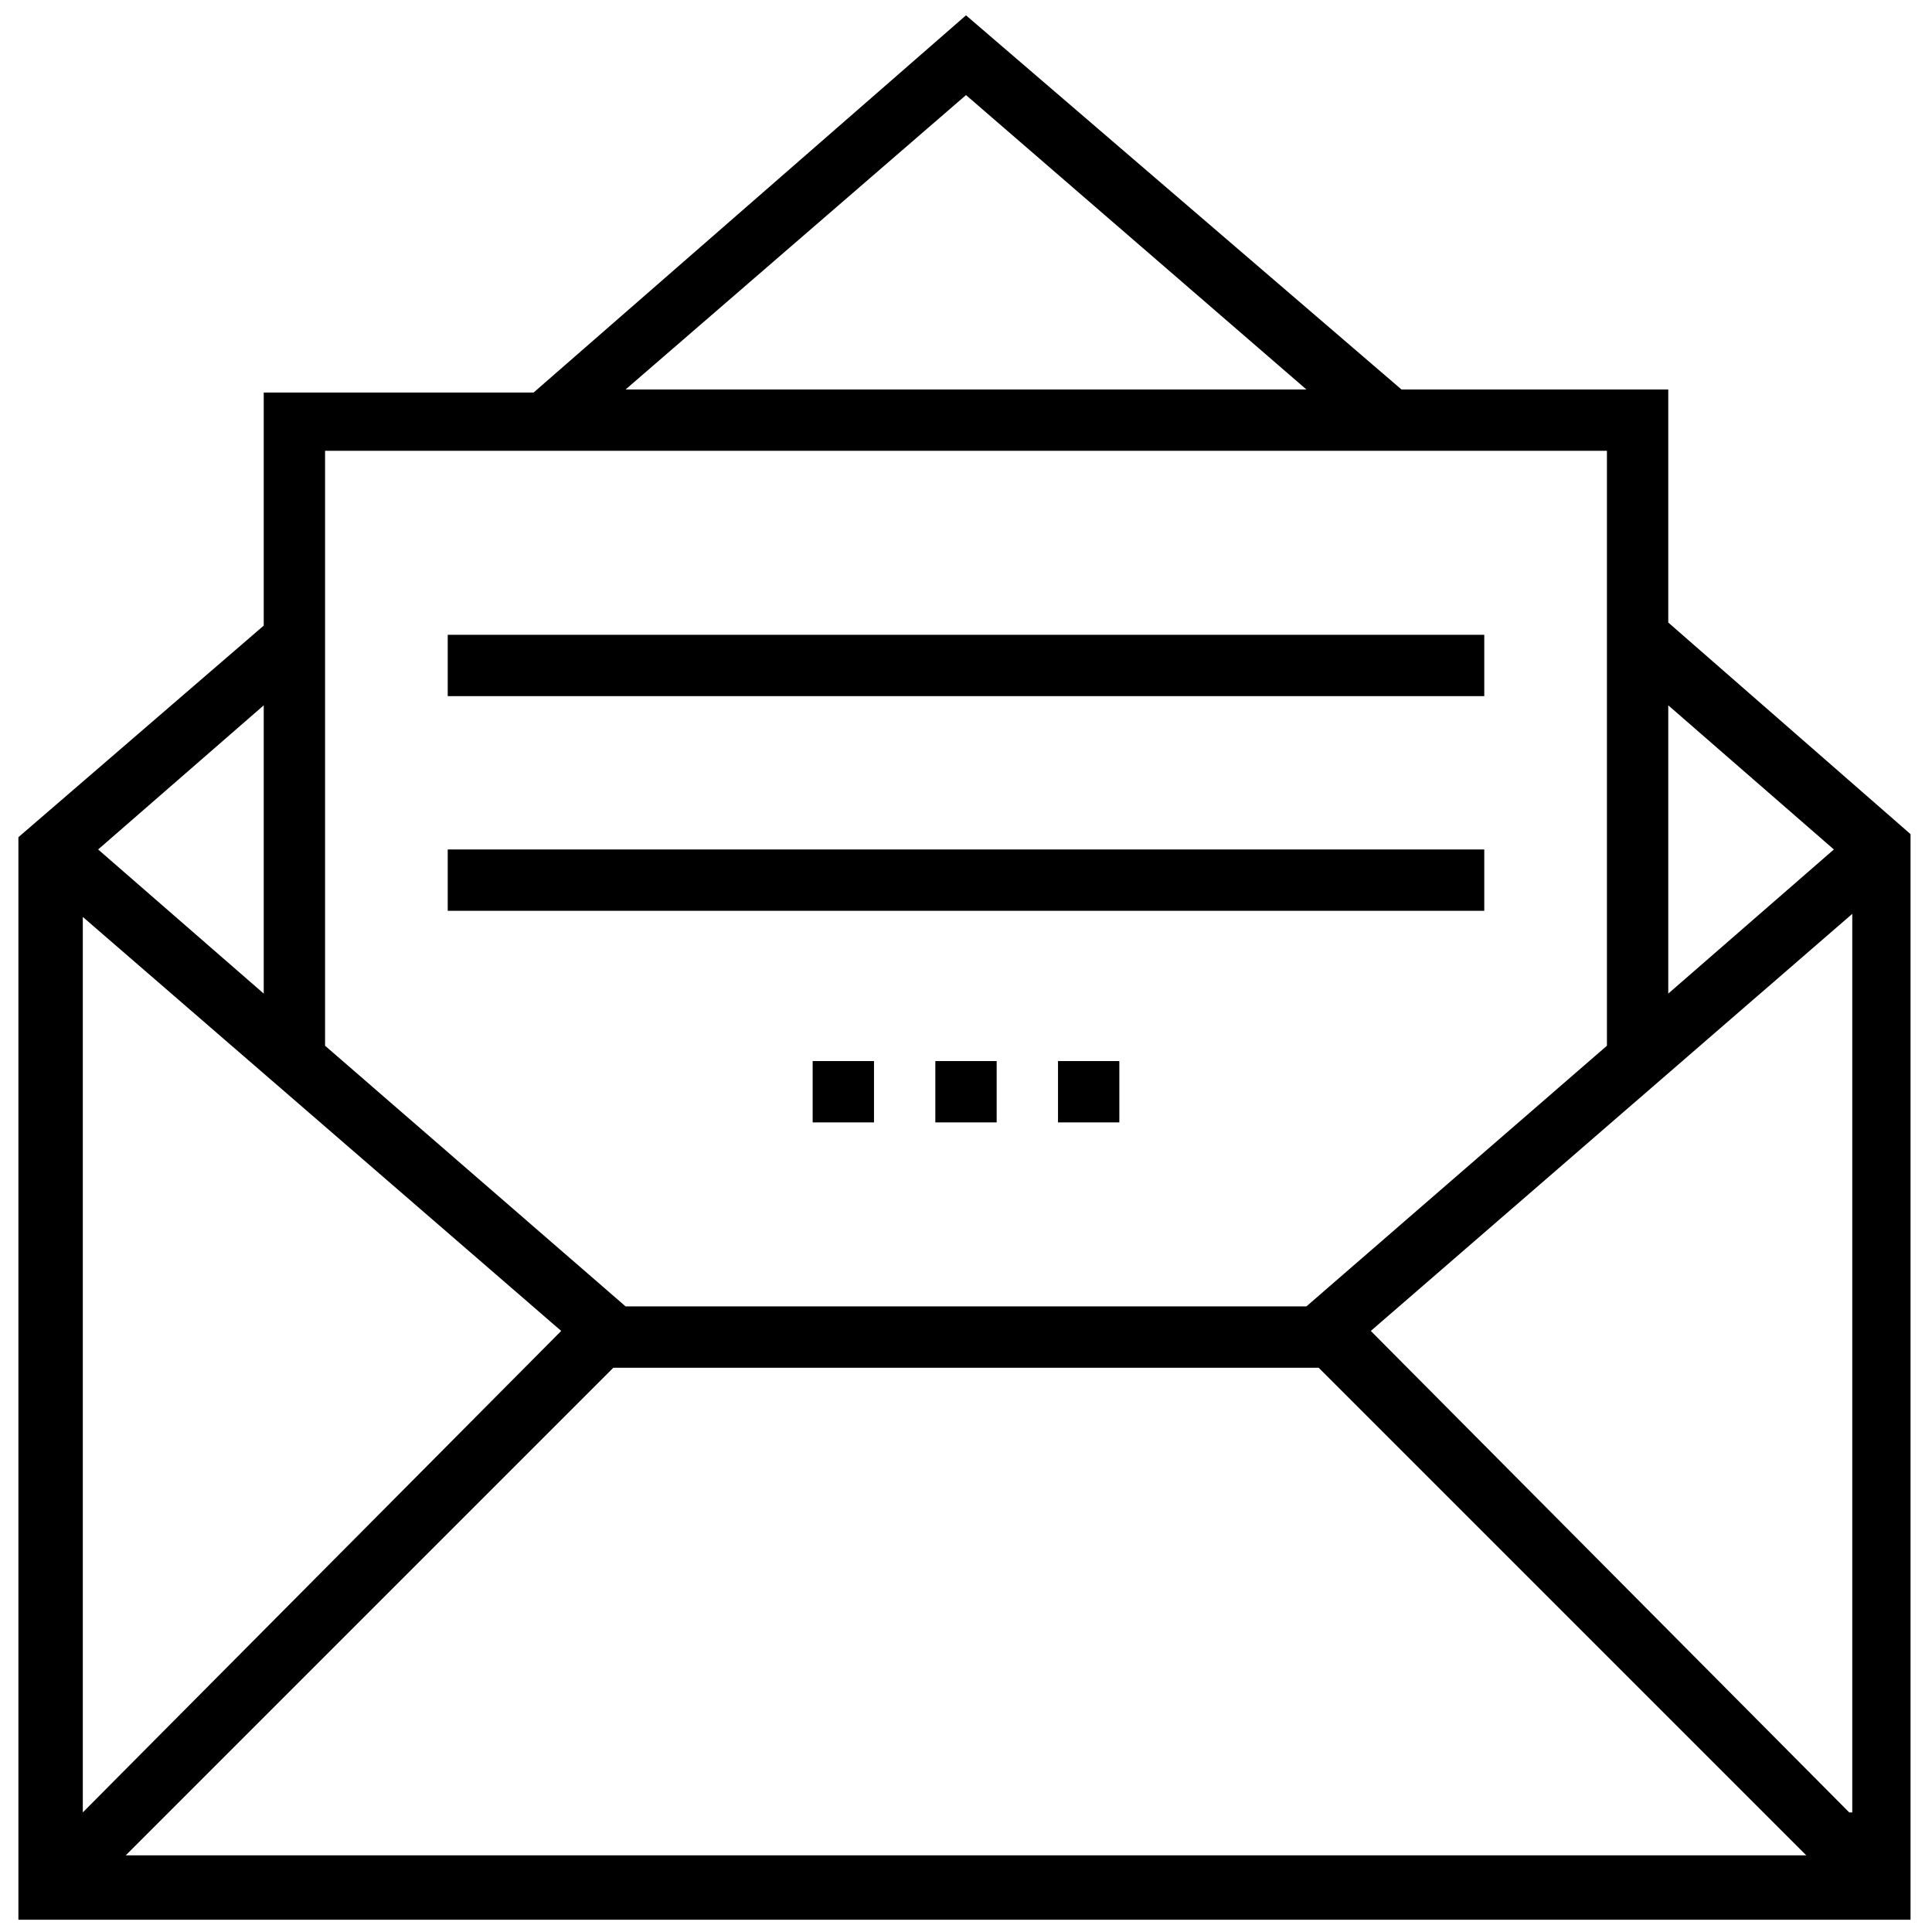 <svg height='200' width='200'  fill="#000000" xmlns="http://www.w3.org/2000/svg" xmlns:xlink="http://www.w3.org/1999/xlink" version="1.1" x="0px" y="0px" viewBox="0 0 63 63" enable-background="new 0 0 63 63" xml:space="preserve"><g><rect x="14.6" y="20.7" width="33.8" height="2"></rect><path d="M54.4,20.3v-7.6h-8.7L31.5,0.5L17.4,12.8H8.6v7.6l-8,6.9v35.3h61.7V27.2L54.4,20.3z M60.3,59.1L44.7,43.4l15.7-13.6V59.1z    M18.3,43.4L2.7,59.1V29.9L18.3,43.4z M20,44.6H43l15.9,15.9H4.1L20,44.6z M54.4,23l5.4,4.7l-5.4,4.7V23z M31.5,3.1l11.1,9.6H20.4   L31.5,3.1z M52.4,14.7v19.4l-9.8,8.5H20.4l-9.8-8.5V14.7H52.4z M8.6,32.4l-5.4-4.7L8.6,23V32.4z"></path><rect x="14.6" y="27.7" width="33.8" height="2"></rect><rect x="30.5" y="34.6" width="2" height="2"></rect><rect x="26.5" y="34.6" width="2" height="2"></rect><rect x="34.5" y="34.6" width="2" height="2"></rect></g></svg>